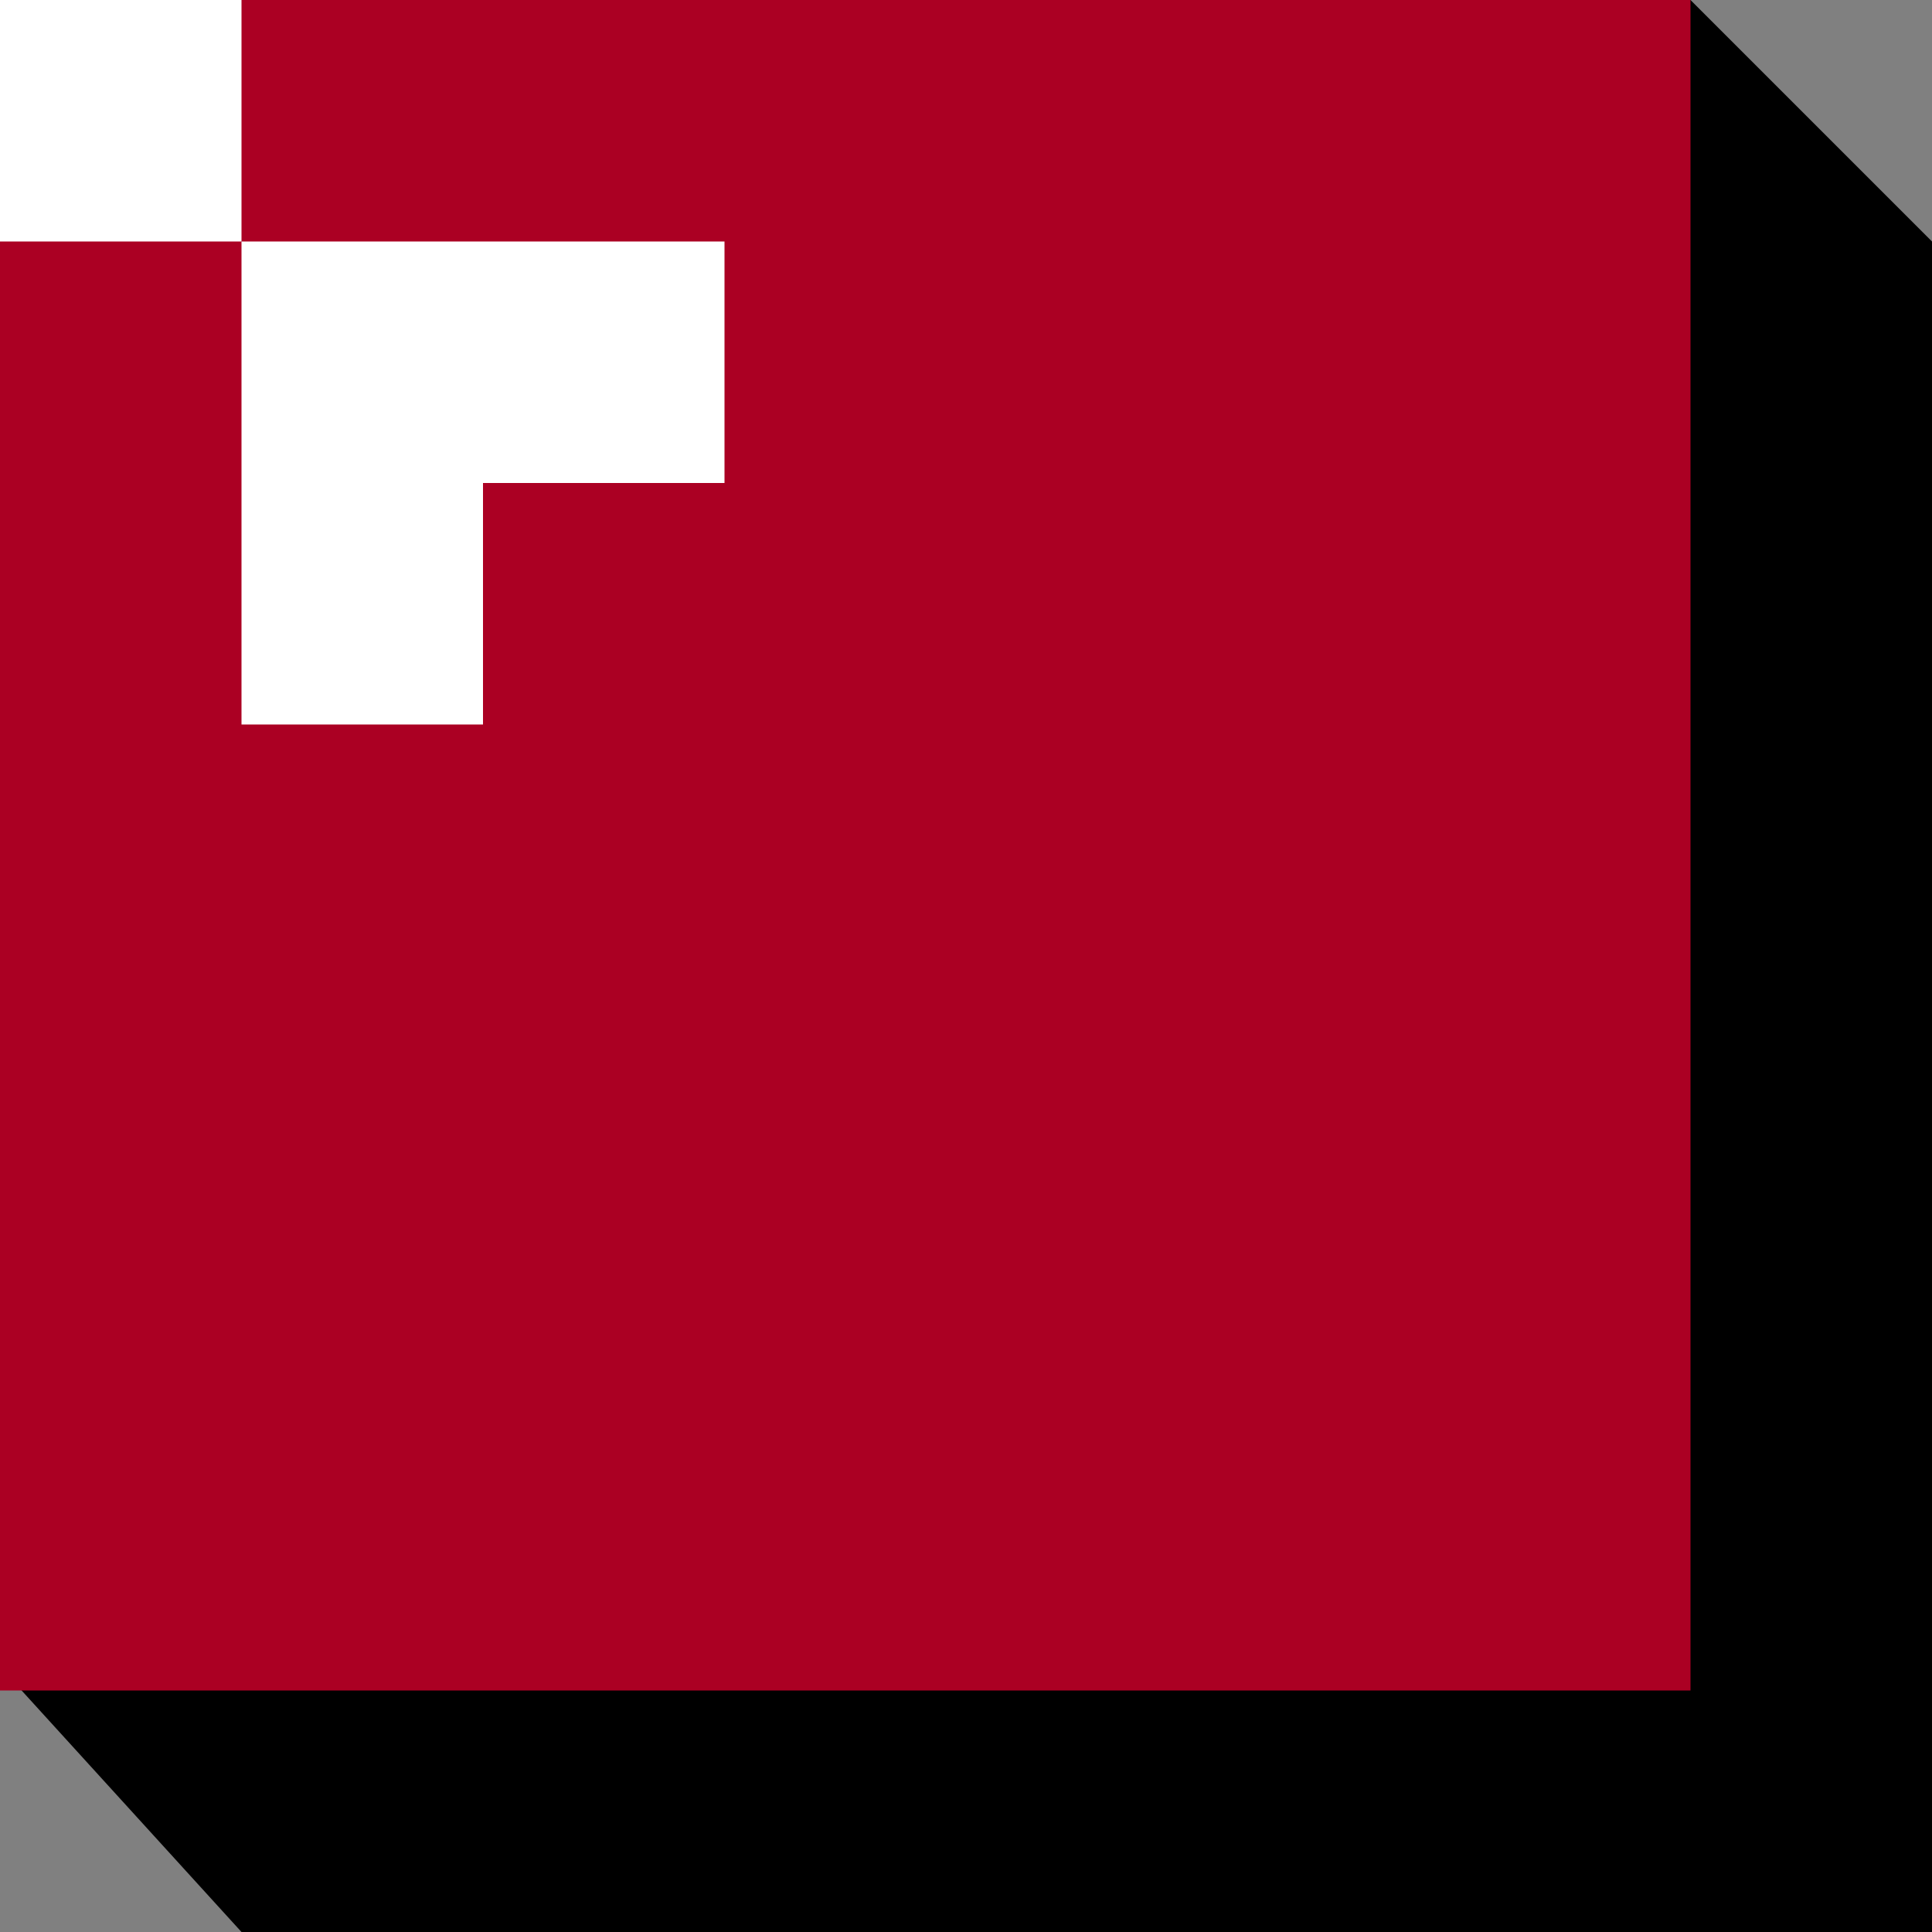 <svg id="Layer_1" data-name="Layer 1" xmlns="http://www.w3.org/2000/svg" width="144" height="144" viewBox="0 0 144 144"><rect x="0" y="0" width="144" height="144" fill="#808080" stroke="none"/><defs><style>.cls-1{fill:#ab0023;}.cls-2{fill:#fff;}</style></defs><title>mino-l-7</title><polygon points="144 18 126 0 0 0 0 124.23 18 144 144 144 144 18"></polygon><rect class="cls-1" width="126" height="126"></rect><rect class="cls-2" width="18" height="18"></rect><polygon class="cls-2" points="18 18 18 36 18 54 36 54 36 36 54 36 54 18 18 18"></polygon></svg>